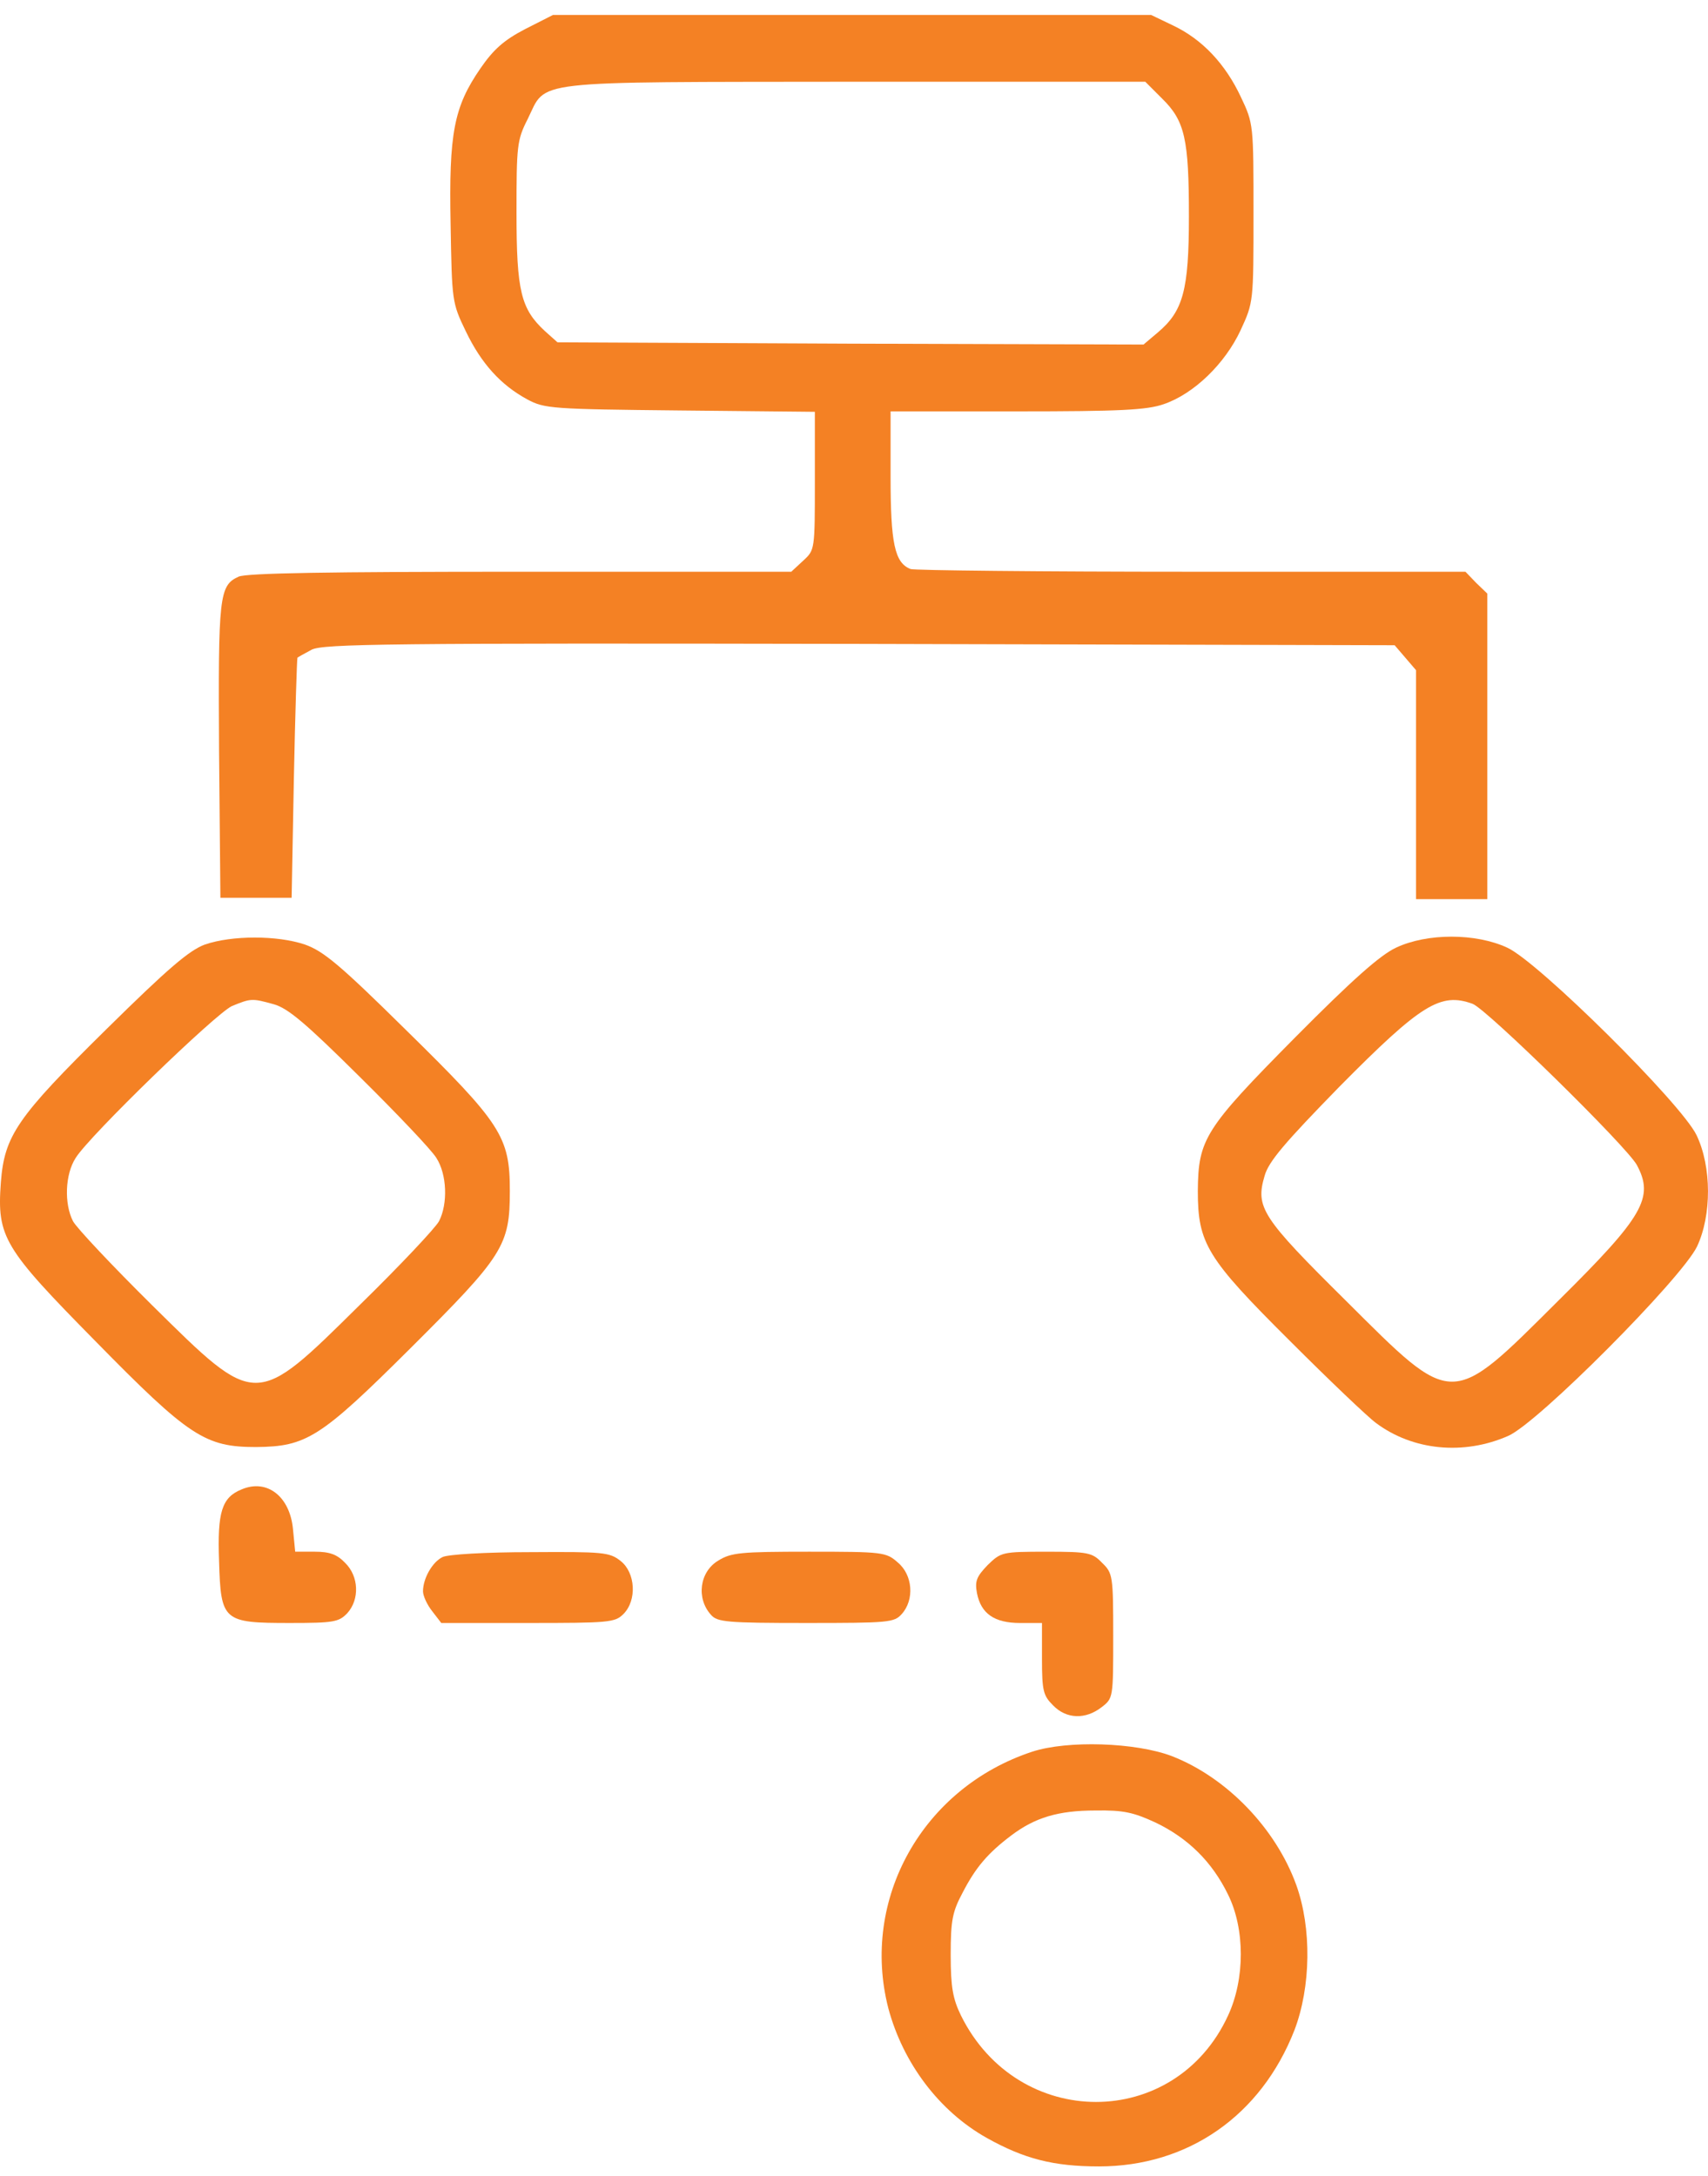 <svg width="106" height="135" viewBox="0 0 106 135" fill="none" xmlns="http://www.w3.org/2000/svg">
<path d="M32.581 1.81C31.254 2.501 30.618 3.081 29.817 4.242C28.159 6.646 27.855 8.277 27.965 13.915C28.048 18.668 28.048 18.779 28.905 20.547C29.872 22.565 31.088 23.891 32.719 24.776C33.797 25.356 34.239 25.384 42.225 25.466L50.571 25.549V29.833C50.571 34.116 50.571 34.116 49.853 34.78L49.107 35.471H32.304C20.393 35.471 15.308 35.553 14.811 35.775C13.595 36.327 13.539 36.963 13.595 46.636L13.678 55.7H18.099L18.238 48.294C18.32 44.203 18.431 40.832 18.459 40.804C18.486 40.777 18.873 40.556 19.343 40.307C20.061 39.948 23.93 39.892 53.363 39.948L86.553 40.031L87.88 41.578V55.783H92.302V36.825L91.611 36.161L90.947 35.471H73.951C64.61 35.471 56.762 35.388 56.513 35.305C55.518 34.918 55.27 33.702 55.27 29.529V25.522H63.09C69.53 25.522 71.16 25.439 72.21 25.079C74.09 24.444 76.024 22.565 76.991 20.492C77.793 18.751 77.793 18.751 77.793 13.224C77.793 7.752 77.793 7.669 77.019 6.038C76.052 3.966 74.615 2.446 72.818 1.589L71.436 0.926H34.322L32.581 1.81ZM72.127 6.121C73.537 7.503 73.785 8.636 73.785 13.417C73.785 18.005 73.426 19.304 71.851 20.63L70.967 21.376L52.782 21.321L34.598 21.238L33.824 20.547C32.332 19.165 32.055 18.088 32.055 13.196C32.055 9.051 32.083 8.691 32.746 7.393C33.962 4.933 32.553 5.099 53.031 5.071H71.077L72.127 6.121Z" fill="#F48124"/>
<path d="M12.71 58.602C11.743 58.962 10.444 60.067 6.603 63.853C1.048 69.325 0.274 70.458 0.053 73.36C-0.196 76.759 0.219 77.422 5.94 83.226C11.743 89.14 12.738 89.776 15.889 89.776C19.011 89.748 19.868 89.223 25.451 83.668C31.254 77.892 31.641 77.284 31.641 73.885C31.641 70.514 31.116 69.712 25.174 63.881C21.112 59.874 20.089 59.017 18.928 58.602C17.215 58.022 14.396 58.022 12.71 58.602ZM16.994 62.306C17.878 62.554 18.984 63.494 22.328 66.81C24.649 69.104 26.805 71.37 27.081 71.84C27.744 72.863 27.8 74.687 27.247 75.764C27.026 76.179 24.815 78.528 22.328 80.96C15.806 87.399 15.944 87.399 9.449 80.987C6.962 78.528 4.751 76.179 4.53 75.764C3.977 74.687 4.033 72.863 4.696 71.84C5.553 70.458 13.374 62.886 14.396 62.416C15.557 61.946 15.612 61.919 16.994 62.306Z" fill="#F48124"/>
<path d="M86.636 58.796C85.641 59.265 83.928 60.785 80.363 64.378C74.753 70.043 74.366 70.679 74.338 73.885C74.338 77.146 74.891 78.058 80.059 83.198C82.463 85.602 84.868 87.896 85.393 88.283C87.686 89.996 90.837 90.3 93.6 89.085C95.452 88.283 104.351 79.329 105.318 77.339C106.23 75.405 106.23 72.392 105.291 70.43C104.351 68.468 95.48 59.68 93.545 58.796C91.583 57.884 88.571 57.884 86.636 58.796ZM91.39 62.278C92.274 62.609 100.979 71.149 101.587 72.282C102.665 74.299 102.002 75.46 96.751 80.656C89.98 87.399 90.257 87.399 83.541 80.711C78.29 75.515 77.903 74.907 78.484 72.945C78.733 72.061 79.727 70.9 83.127 67.418C88.212 62.278 89.4 61.559 91.39 62.278Z" fill="#F48124"/>
<path d="M15.004 92.4C13.761 92.898 13.484 93.81 13.595 96.85C13.705 100.581 13.844 100.691 17.989 100.691C20.697 100.691 21.029 100.636 21.554 100.083C22.328 99.227 22.272 97.79 21.416 96.96C20.918 96.435 20.448 96.269 19.537 96.269H18.32L18.182 94.86C17.989 92.843 16.579 91.737 15.004 92.4Z" fill="#F48124"/>
<path d="M27.468 96.601C26.832 96.905 26.252 97.928 26.252 98.729C26.252 99.005 26.501 99.558 26.832 99.973L27.385 100.691H32.774C37.776 100.691 38.163 100.664 38.688 100.139C39.545 99.282 39.434 97.568 38.522 96.85C37.831 96.297 37.444 96.269 32.912 96.297C30.176 96.297 27.799 96.435 27.468 96.601Z" fill="#F48124"/>
<path d="M44.575 96.822C43.414 97.513 43.193 99.171 44.132 100.194C44.519 100.636 45.127 100.691 50.019 100.691C55.159 100.691 55.491 100.664 55.961 100.139C56.762 99.254 56.651 97.707 55.712 96.933C54.993 96.297 54.8 96.269 50.212 96.269C45.956 96.269 45.376 96.325 44.575 96.822Z" fill="#F48124"/>
<path d="M61.294 97.099C60.603 97.818 60.493 98.094 60.631 98.84C60.88 100.112 61.709 100.692 63.312 100.692H64.666V102.903C64.666 104.92 64.749 105.197 65.356 105.805C66.186 106.661 67.374 106.689 68.369 105.915C69.087 105.362 69.087 105.335 69.087 101.493C69.087 97.763 69.06 97.597 68.397 96.961C67.788 96.326 67.54 96.27 64.942 96.27C62.178 96.27 62.123 96.298 61.294 97.099Z" fill="#F48124"/>
<path d="M64.058 108.678C57.259 110.917 53.39 117.826 55.131 124.597C56.043 127.996 58.282 130.981 61.239 132.639C63.56 133.938 65.384 134.407 68.203 134.407C73.73 134.407 78.263 131.257 80.335 125.951C81.358 123.27 81.413 119.622 80.446 116.942C79.175 113.432 76.135 110.281 72.736 108.955C70.497 108.098 66.241 107.96 64.058 108.678ZM71.713 113.073C73.73 114.04 75.223 115.505 76.218 117.55C77.268 119.678 77.268 122.773 76.218 125.039C72.929 132.197 63.173 132.197 59.636 125.039C59.139 124.016 59.001 123.298 59.001 121.28C59.001 119.125 59.111 118.6 59.747 117.411C60.548 115.864 61.294 114.979 62.759 113.874C64.224 112.769 65.661 112.326 67.982 112.326C69.723 112.299 70.331 112.437 71.713 113.073Z" fill="#F48124"/>
</svg>
